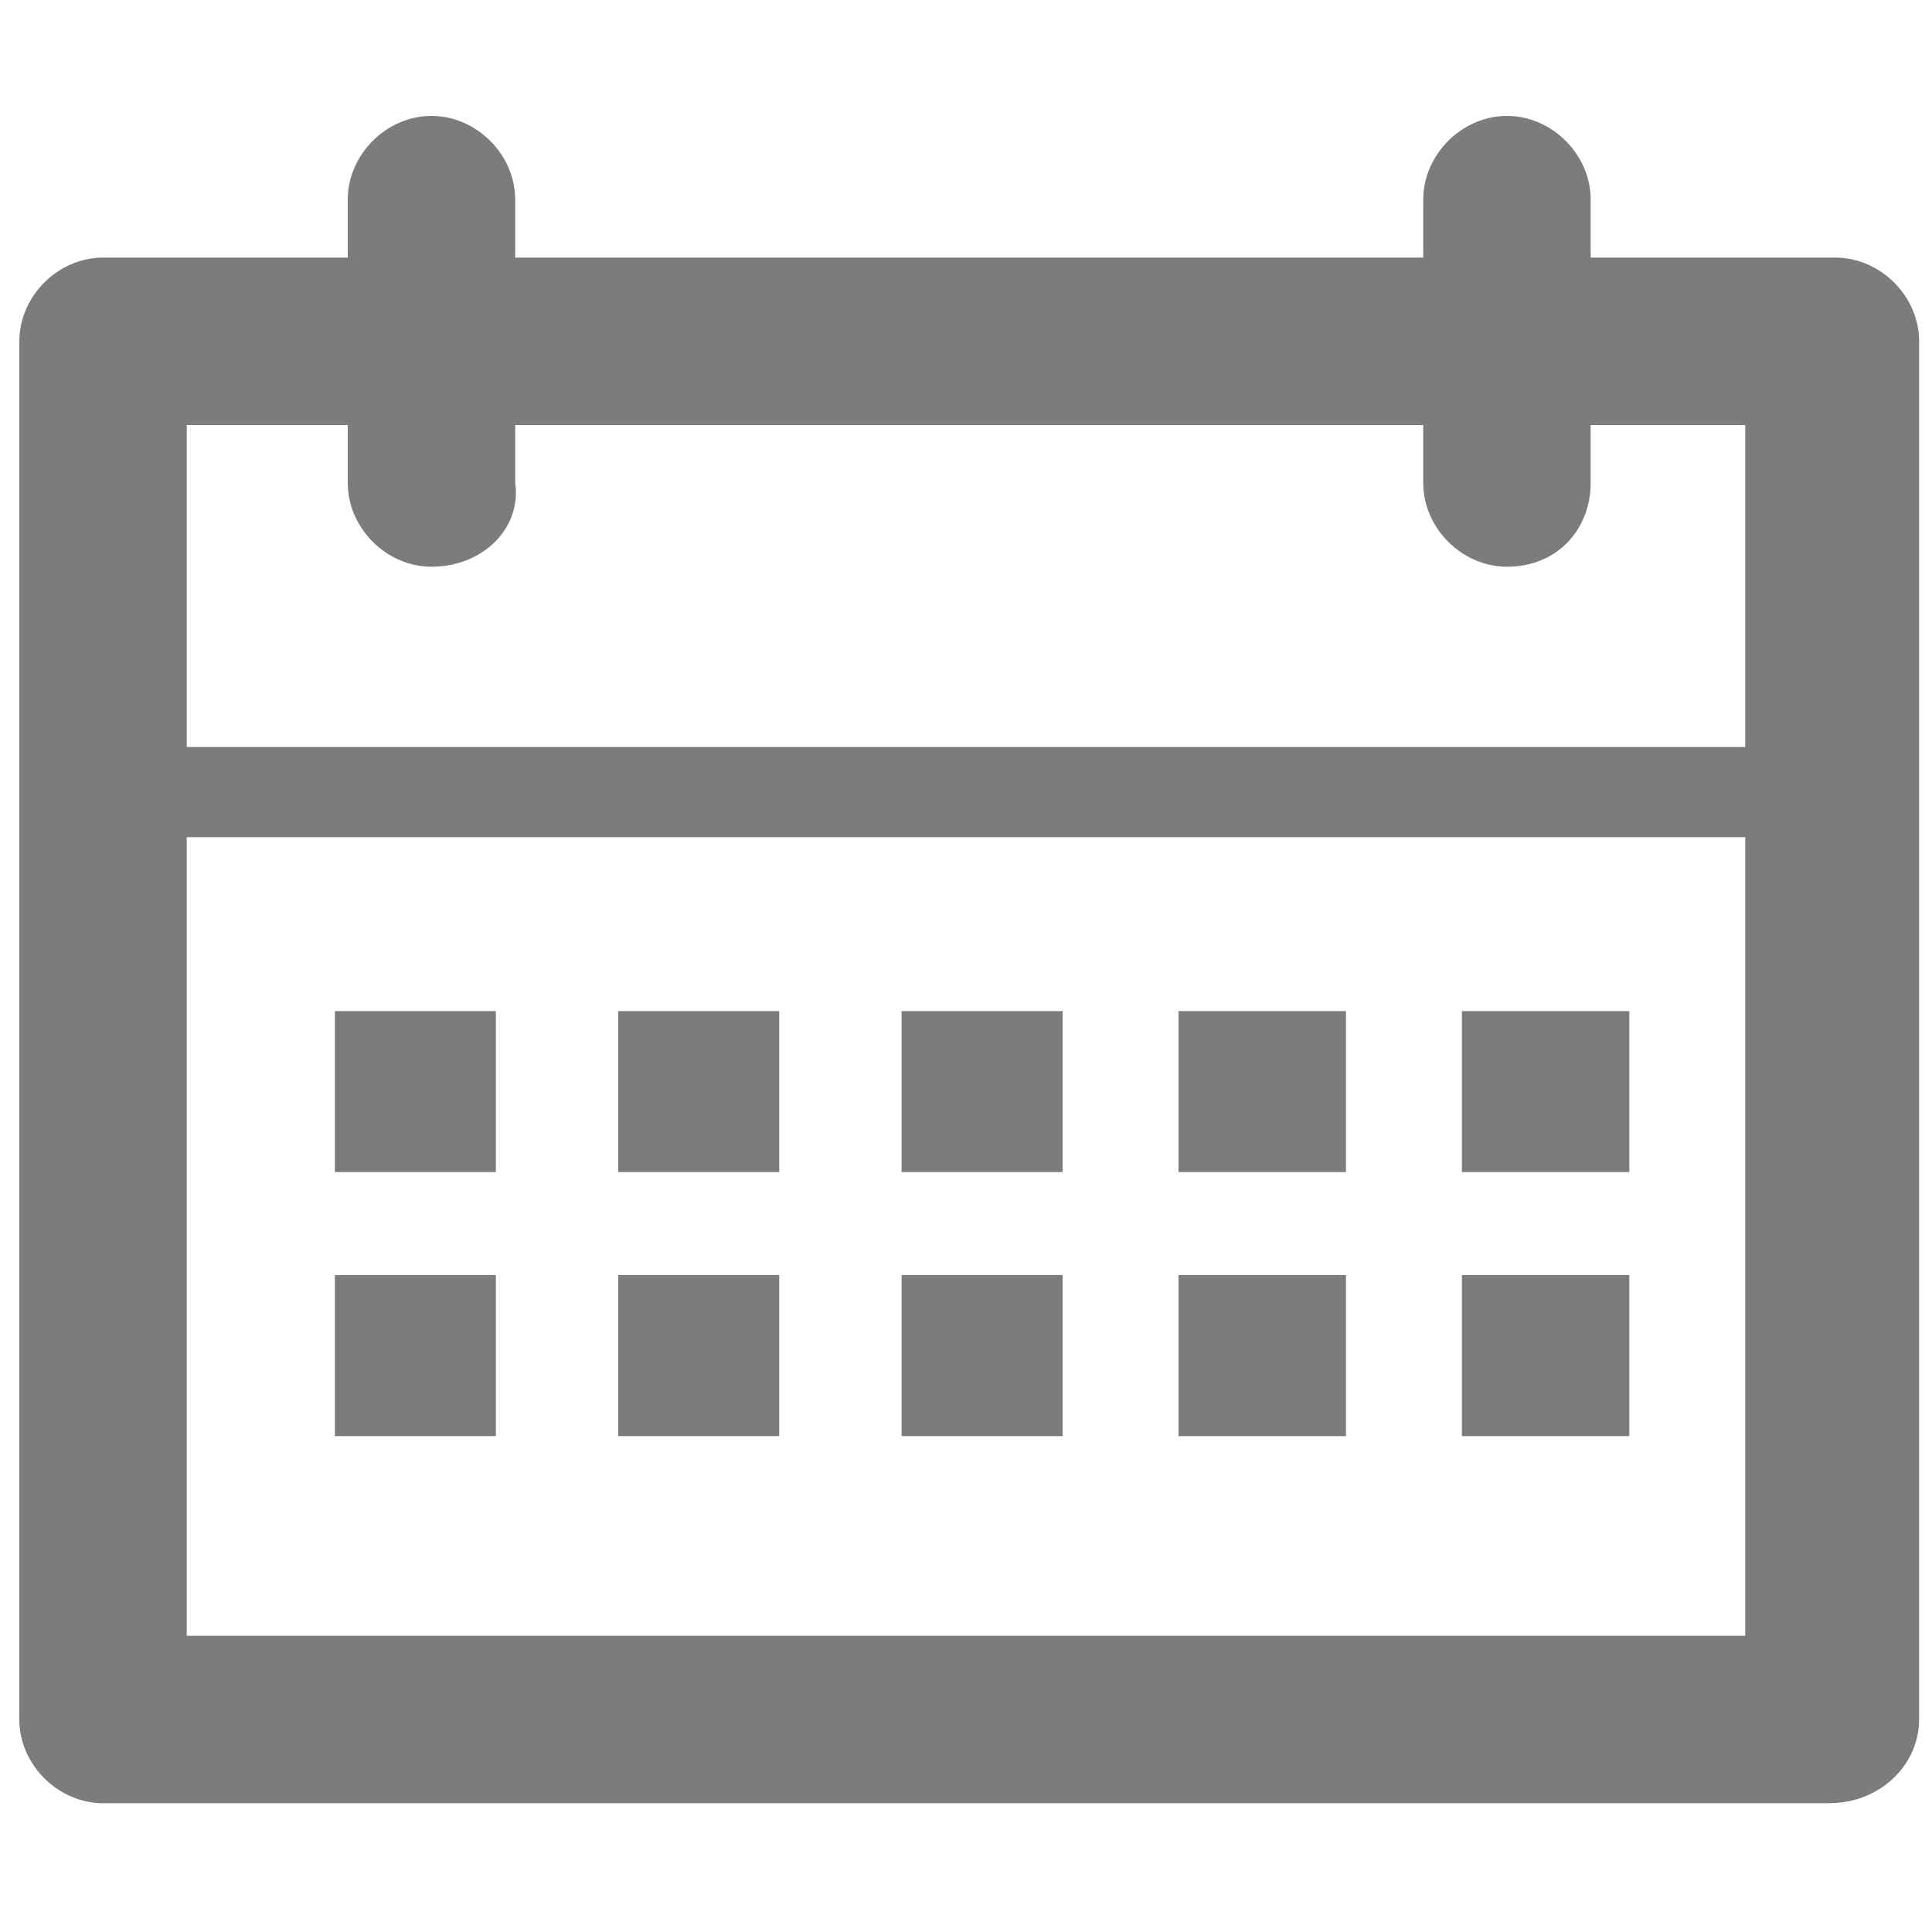 <?xml version="1.0" encoding="utf-8"?>
<!-- Generator: Adobe Illustrator 19.1.0, SVG Export Plug-In . SVG Version: 6.00 Build 0)  -->
<svg version="1.1" id="Layer_1" xmlns="http://www.w3.org/2000/svg" xmlns:xlink="http://www.w3.org/1999/xlink" x="0px" y="0px"
	 viewBox="0 0 30 30" style="enable-background:new 0 0 30 30;" xml:space="preserve">
<style type="text/css">
	.st0{fill:#7c7c7c;}
</style>
<g>
	<g>
		<path class="st0" d="M28.4,28H1.6c-0.7,0-1.3-0.6-1.3-1.3V5.3C0.3,4.6,0.9,4,1.6,4h26.9c0.7,0,1.3,0.6,1.3,1.3v21.4
			C29.8,27.4,29.2,28,28.4,28L28.4,28z M2.9,25.4h24.2V6.6H2.9V25.4L2.9,25.4z"/>
	</g>
	<g>
		<path class="st0" d="M23.4,8.8c-0.7,0-1.3-0.6-1.3-1.3V3.1c0-0.7,0.6-1.3,1.3-1.3c0.7,0,1.3,0.6,1.3,1.3v4.4
			C24.7,8.2,24.2,8.8,23.4,8.8L23.4,8.8z"/>
	</g>
	<g>
		<path class="st0" d="M6.7,8.8C6,8.8,5.4,8.2,5.4,7.5V3.1c0-0.7,0.6-1.3,1.3-1.3c0.7,0,1.3,0.6,1.3,1.3v4.4
			C8.1,8.2,7.5,8.8,6.7,8.8L6.7,8.8z"/>
	</g>
	<g>
		<path class="st0" d="M28.4,13H1.8c-0.4,0-0.7-0.3-0.7-0.7c0-0.4,0.3-0.7,0.7-0.7h26.6c0.4,0,0.7,0.3,0.7,0.7
			C29,12.8,28.7,13,28.4,13L28.4,13z"/>
	</g>
	<polygon class="st0" points="7.7,15.7 5.2,15.7 5.2,18.2 7.7,18.2 7.7,15.7 	"/>
	<polygon class="st0" points="12.1,15.7 9.6,15.7 9.6,18.2 12.1,18.2 12.1,15.7 	"/>
	<polygon class="st0" points="16.5,15.7 14,15.7 14,18.2 16.5,18.2 16.5,15.7 	"/>
	<polygon class="st0" points="20.9,15.7 18.3,15.7 18.3,18.2 20.9,18.2 20.9,15.7 	"/>
	<polygon class="st0" points="25.3,15.7 22.7,15.7 22.7,18.2 25.3,18.2 25.3,15.7 	"/>
	<polygon class="st0" points="7.7,19.8 5.2,19.8 5.2,22.3 7.7,22.3 7.7,19.8 	"/>
	<polygon class="st0" points="12.1,19.8 9.6,19.8 9.6,22.3 12.1,22.3 12.1,19.8 	"/>
	<polygon class="st0" points="16.5,19.8 14,19.8 14,22.3 16.5,22.3 16.5,19.8 	"/>
	<polygon class="st0" points="20.9,19.8 18.3,19.8 18.3,22.3 20.9,22.3 20.9,19.8 	"/>
	<polygon class="st0" points="25.3,19.8 22.7,19.8 22.7,22.3 25.3,22.3 25.3,19.8 	"/>
</g>
</svg>
